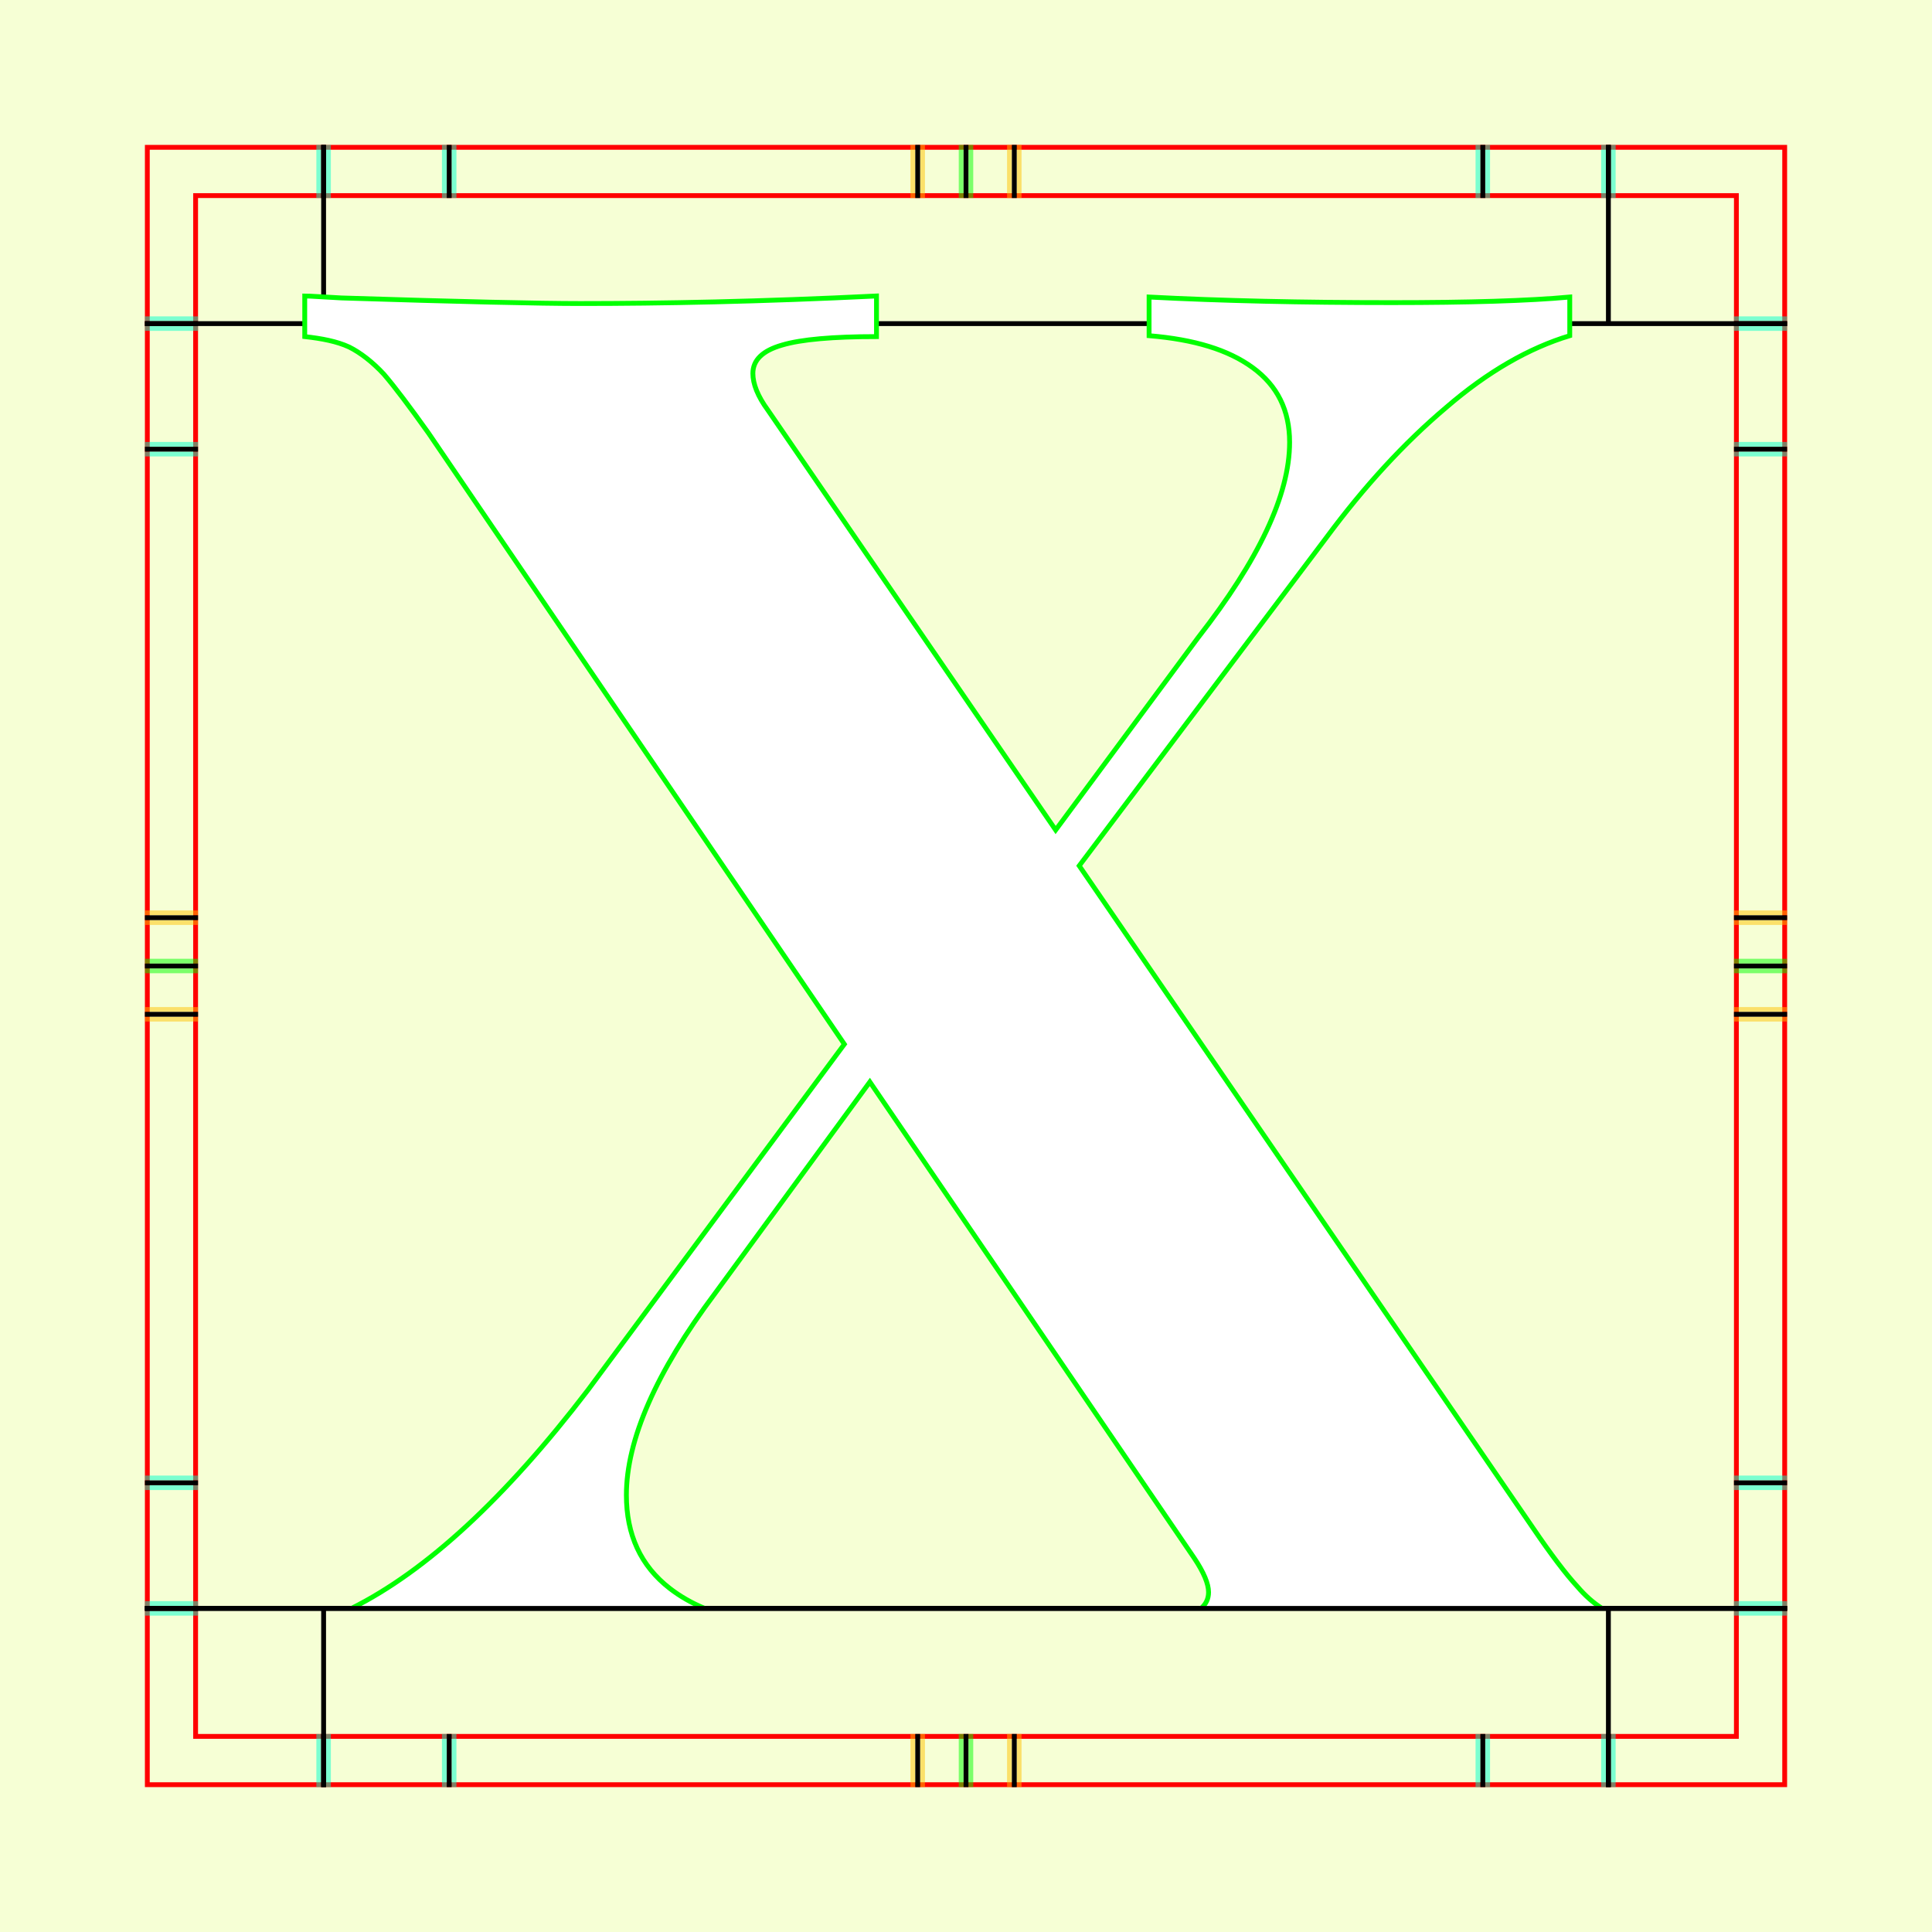 <?xml version="1.0" encoding="UTF-8" standalone="no"?>
<!-- Created with Inkscape (http://www.inkscape.org/) -->

<svg
   xmlns:dc="http://purl.org/dc/elements/1.1/"
   xmlns:cc="http://creativecommons.org/ns#"
   xmlns:rdf="http://www.w3.org/1999/02/22-rdf-syntax-ns#"
   xmlns:svg="http://www.w3.org/2000/svg"
   xmlns="http://www.w3.org/2000/svg"
   xmlns:sodipodi="http://sodipodi.sourceforge.net/DTD/sodipodi-0.dtd"
   xmlns:inkscape="http://www.inkscape.org/namespaces/inkscape"
   style="display:inline"
   sodipodi:docname="161212_XXXX_00_UW_00_UW_.svg"
   inkscape:version="0.48.3.1 r9886"
   version="1.1"
   id="svg2902"
   height="400"
   width="400">
  <rect width="100%" height="100%" fill="#333333" stroke="none"/>
  <sodipodi:namedview
     id="base"
     pagecolor="#f0f0f0"
     bordercolor="#666666"
     borderopacity="1.0"
     inkscape:pageopacity="1"
     inkscape:pageshadow="2"
     inkscape:zoom="0.98239401"
     inkscape:cx="144.37866"
     inkscape:cy="153.85698"
     inkscape:document-units="px"
     inkscape:current-layer="g3207"
     showgrid="false"
     inkscape:window-width="1018"
     inkscape:window-height="709"
     inkscape:window-x="0"
     inkscape:window-y="1"
     inkscape:window-maximized="0"
     showguides="true"
     inkscape:guide-bbox="true"
     inkscape:snap-bbox="true"
     inkscape:snap-global="false" />
  <defs
     id="defs2904">
    <clipPath
       clipPathUnits="userSpaceOnUse"
       id="clipPath5174">
      <path
         id="path5176"
         style="opacity:0.5;fill:#00ff00;stroke:#00ff00;stroke-width:1px;stroke-linecap:square;display:inline"
         d="m 436.27,600.114 -232.095,134 -169.5,-293.583 232.095,-134 z"
         inkscape:connector-curvature="0"
         sodipodi:nodetypes="ccccc" />
    </clipPath>
    <clipPath
       clipPathUnits="userSpaceOnUse"
       id="clipPath5174-5">
      <path
         id="path5176-9"
         style="opacity:0.5;fill:#00ff00;stroke:#00ff00;stroke-width:1px;stroke-linecap:square;display:inline"
         d="m 436.27,600.114 -232.095,134 -169.5,-293.583 232.095,-134 z"
         inkscape:connector-curvature="0"
         sodipodi:nodetypes="ccccc" />
    </clipPath>
    <clipPath
       clipPathUnits="userSpaceOnUse"
       id="clipPath3238">
      <path
         sodipodi:nodetypes="ccccc"
         inkscape:connector-curvature="0"
         d="m 461.27,643.416 -232.095,134 -169.5,-293.583 232.095,-134 z"
         style="opacity:0.5;fill:#00ff00;stroke:#00ff00;stroke-width:1px;stroke-linecap:square;display:inline"
         id="path3240" />
    </clipPath>
  </defs>
  
tmp/TMP.change:
tmp/TMP.change:<g
     inkscape:groupmode="layer"
     id="bg"
     inkscape:label="XX_BG"
     sodipodi:insensitive="true">
    <path
       style="fill:#f6ffd5"
       d="M 400,0 400,400 0,400 0,0 z"
       id="bgrect"
       inkscape:connector-curvature="0" />
  </g>
  
tmp/TMP.change:<g
     inkscape:label="XX_Referenz"
     inkscape:groupmode="layer"
     id="XX_referenz"
     style="display:inline"
     sodipodi:insensitive="true">
    <path
       id="innerframe"
       style="fill:none;stroke:#ff0000;stroke-width:1"
       d="m 40.5,40.5 319,0 0,319 -319,0 0,-319 z"
       inkscape:label="#innerframe"
       sodipodi:insensitive="true"
       inkscape:connector-curvature="0" />
    <path
       id="outerframe"
       style="fill:none;stroke:#ff0000;stroke-width:1"
       d="m 30.5,30.5 339,0 0,339 -339,0 0,-339 z"
       inkscape:label="#outerframe"
       sodipodi:nodetypes="ccccc"
       sodipodi:insensitive="true"
       inkscape:connector-curvature="0" />
    <path
       style="opacity:0.5;fill:none;stroke:#ffc200;stroke-width:1px;stroke-linecap:square"
       d="m 189,30.5 0,10"
       id="ref-S-top-1"
       sodipodi:insensitive="true"
       inkscape:connector-curvature="0" />
    <path
       style="opacity:0.5;fill:none;stroke:#ffc200;stroke-width:1px;stroke-linecap:square"
       d="m 191,30.5 0,10"
       id="ref-S-top-2"
       sodipodi:insensitive="true"
       inkscape:connector-curvature="0" />
    <path
       style="opacity:0.5;fill:none;stroke:#ffc200;stroke-width:1px;stroke-linecap:square"
       d="m 209,30.5 0,10"
       id="ref-S-top-3"
       sodipodi:insensitive="true"
       inkscape:connector-curvature="0" />
    <path
       style="opacity:0.5;fill:none;stroke:#ffc200;stroke-width:1px;stroke-linecap:square"
       d="m 211,30.5 0,10"
       id="ref-S-top-4"
       sodipodi:insensitive="true"
       inkscape:connector-curvature="0" />
    <path
       style="opacity:0.5;fill:none;stroke:#00ff00;stroke-width:1px;stroke-linecap:square"
       d="m 199,30.5 0,10"
       id="ref-I-top-1"
       sodipodi:insensitive="true"
       inkscape:connector-curvature="0" />
    <path
       style="opacity:0.5;fill:none;stroke:#00ff00;stroke-width:1px;stroke-linecap:square"
       d="m 201,30.5 0,10"
       id="ref-I-top-2"
       sodipodi:insensitive="true"
       inkscape:connector-curvature="0" />
    <path
       style="opacity:0.5;fill:none;stroke:#00ffcc;stroke-width:1px;stroke-linecap:square"
       d="m 66,30.5 0,10"
       id="ref-C-top-1"
       sodipodi:insensitive="true"
       inkscape:connector-curvature="0" />
    <path
       style="opacity:0.5;fill:none;stroke:#00ffcc;stroke-width:1px;stroke-linecap:square"
       d="m 68,30.5 0,10"
       id="ref-C-top-2"
       sodipodi:insensitive="true"
       inkscape:connector-curvature="0" />
    <path
       style="opacity:0.5;fill:none;stroke:#00ffcc;stroke-width:1px;stroke-linecap:square"
       d="m 92,30.5 0,10"
       id="ref-C-top-3"
       sodipodi:insensitive="true"
       inkscape:connector-curvature="0" />
    <path
       style="opacity:0.5;fill:none;stroke:#00ffcc;stroke-width:1px;stroke-linecap:square"
       d="m 94,30.5 0,10"
       id="ref-C-top-4"
       sodipodi:insensitive="true"
       inkscape:connector-curvature="0" />
    <path
       style="opacity:0.5;fill:none;stroke:#00ffcc;stroke-width:1px;stroke-linecap:square"
       d="m 306,30.5 0,10"
       id="ref-C-top-5"
       sodipodi:insensitive="true"
       inkscape:connector-curvature="0" />
    <path
       style="opacity:0.5;fill:none;stroke:#00ffcc;stroke-width:1px;stroke-linecap:square"
       d="m 308,30.5 0,10"
       id="ref-C-top-6"
       sodipodi:insensitive="true"
       inkscape:connector-curvature="0" />
    <path
       style="opacity:0.5;fill:none;stroke:#00ffcc;stroke-width:1px;stroke-linecap:square"
       d="m 332,30.5 0,10"
       id="ref-C-top-7"
       sodipodi:insensitive="true"
       inkscape:connector-curvature="0" />
    <path
       style="opacity:0.5;fill:none;stroke:#00ffcc;stroke-width:1px;stroke-linecap:square"
       d="m 334,30.5 0,10"
       id="ref-C-top-8"
       sodipodi:insensitive="true"
       inkscape:connector-curvature="0" />
    <path
       style="opacity:0.5;fill:none;stroke:#ffc200;stroke-width:1px;stroke-linecap:square"
       d="m 369.5,189 -10,0"
       id="ref-S-right-1"
       sodipodi:insensitive="true"
       inkscape:connector-curvature="0" />
    <path
       style="opacity:0.5;fill:none;stroke:#ffc200;stroke-width:1px;stroke-linecap:square"
       d="m 369.5,191 -10,0"
       id="ref-S-right-2"
       sodipodi:insensitive="true"
       inkscape:connector-curvature="0" />
    <path
       style="opacity:0.5;fill:none;stroke:#ffc200;stroke-width:1px;stroke-linecap:square"
       d="m 369.5,209 -10,0"
       id="ref-S-right-3"
       sodipodi:insensitive="true"
       inkscape:connector-curvature="0" />
    <path
       style="opacity:0.5;fill:none;stroke:#ffc200;stroke-width:1px;stroke-linecap:square"
       d="m 369.5,211 -10,0"
       id="ref-S-right-4"
       sodipodi:insensitive="true"
       inkscape:connector-curvature="0" />
    <path
       style="opacity:0.5;fill:none;stroke:#00ff00;stroke-width:1px;stroke-linecap:square"
       d="m 369.5,199 -10,0"
       id="ref-I-right-1"
       sodipodi:insensitive="true"
       inkscape:connector-curvature="0" />
    <path
       style="opacity:0.5;fill:none;stroke:#00ff00;stroke-width:1px;stroke-linecap:square"
       d="m 369.5,201 -10,0"
       id="ref-I-right-2"
       sodipodi:insensitive="true"
       inkscape:connector-curvature="0" />
    <path
       style="opacity:0.5;fill:none;stroke:#00ffcc;stroke-width:1px;stroke-linecap:square"
       d="m 369.5,66 -10,0"
       id="ref-C-right-1"
       sodipodi:insensitive="true"
       inkscape:connector-curvature="0" />
    <path
       style="opacity:0.5;fill:none;stroke:#00ffcc;stroke-width:1px;stroke-linecap:square"
       d="m 369.5,68 -10,0"
       id="ref-C-right-2"
       sodipodi:insensitive="true"
       inkscape:connector-curvature="0" />
    <path
       style="opacity:0.5;fill:none;stroke:#00ffcc;stroke-width:1px;stroke-linecap:square"
       d="m 369.5,92 -10,0"
       id="ref-C-right-3"
       sodipodi:insensitive="true"
       inkscape:connector-curvature="0" />
    <path
       style="opacity:0.5;fill:none;stroke:#00ffcc;stroke-width:1px;stroke-linecap:square"
       d="m 369.5,94 -10,0"
       id="ref-C-right-4"
       sodipodi:insensitive="true"
       inkscape:connector-curvature="0" />
    <path
       style="opacity:0.5;fill:none;stroke:#00ffcc;stroke-width:1px;stroke-linecap:square"
       d="m 369.5,306 -10,0"
       id="ref-C-right-5"
       sodipodi:insensitive="true"
       inkscape:connector-curvature="0" />
    <path
       style="opacity:0.5;fill:none;stroke:#00ffcc;stroke-width:1px;stroke-linecap:square"
       d="m 369.5,308 -10,0"
       id="ref-C-right-6"
       sodipodi:insensitive="true"
       inkscape:connector-curvature="0" />
    <path
       style="opacity:0.5;fill:none;stroke:#00ffcc;stroke-width:1px;stroke-linecap:square"
       d="m 369.5,332 -10,0"
       id="ref-C-right-7"
       sodipodi:insensitive="true"
       inkscape:connector-curvature="0" />
    <path
       style="opacity:0.5;fill:none;stroke:#00ffcc;stroke-width:1px;stroke-linecap:square"
       d="m 369.5,334 -10,0"
       id="ref-C-right-8"
       sodipodi:insensitive="true"
       inkscape:connector-curvature="0" />
    <path
       style="opacity:0.5;fill:none;stroke:#ffc200;stroke-width:1px;stroke-linecap:square"
       d="m 189,369.5 0,-10"
       id="ref-S-bottom-1"
       sodipodi:insensitive="true"
       inkscape:connector-curvature="0" />
    <path
       style="opacity:0.5;fill:none;stroke:#ffc200;stroke-width:1px;stroke-linecap:square"
       d="m 191,369.5 0,-10"
       id="ref-S-bottom-2"
       sodipodi:insensitive="true"
       inkscape:connector-curvature="0" />
    <path
       style="opacity:0.5;fill:none;stroke:#ffc200;stroke-width:1px;stroke-linecap:square"
       d="m 209,369.5 0,-10"
       id="ref-S-bottom-3"
       sodipodi:insensitive="true"
       inkscape:connector-curvature="0" />
    <path
       style="opacity:0.5;fill:none;stroke:#ffc200;stroke-width:1px;stroke-linecap:square"
       d="m 211,369.5 0,-10"
       id="ref-S-bottom-4"
       sodipodi:insensitive="true"
       inkscape:connector-curvature="0" />
    <path
       style="opacity:0.5;fill:none;stroke:#00ff00;stroke-width:1px;stroke-linecap:square"
       d="m 199,369.5 0,-10"
       id="ref-I-bottom-1"
       sodipodi:insensitive="true"
       inkscape:connector-curvature="0" />
    <path
       style="opacity:0.5;fill:none;stroke:#00ff00;stroke-width:1px;stroke-linecap:square"
       d="m 201,369.5 0,-10"
       id="ref-I-bottom-2"
       sodipodi:insensitive="true"
       inkscape:connector-curvature="0" />
    <path
       style="opacity:0.5;fill:none;stroke:#00ffcc;stroke-width:1px;stroke-linecap:square"
       d="m 66,369.5 0,-10"
       id="ref-C-bottom-1"
       sodipodi:insensitive="true"
       inkscape:connector-curvature="0" />
    <path
       style="opacity:0.5;fill:none;stroke:#00ffcc;stroke-width:1px;stroke-linecap:square"
       d="m 68,369.5 0,-10"
       id="ref-C-bottom-2"
       sodipodi:insensitive="true"
       inkscape:connector-curvature="0" />
    <path
       style="opacity:0.5;fill:none;stroke:#00ffcc;stroke-width:1px;stroke-linecap:square"
       d="m 92,369.5 0,-10"
       id="ref-C-bottom-3"
       sodipodi:insensitive="true"
       inkscape:connector-curvature="0" />
    <path
       style="opacity:0.5;fill:none;stroke:#00ffcc;stroke-width:1px;stroke-linecap:square"
       d="m 94,369.5 0,-10"
       id="ref-C-bottom-4"
       sodipodi:insensitive="true"
       inkscape:connector-curvature="0" />
    <path
       style="opacity:0.5;fill:none;stroke:#00ffcc;stroke-width:1px;stroke-linecap:square"
       d="m 306,369.5 0,-10"
       id="ref-C-bottom-5"
       sodipodi:insensitive="true"
       inkscape:connector-curvature="0" />
    <path
       style="opacity:0.5;fill:none;stroke:#00ffcc;stroke-width:1px;stroke-linecap:square"
       d="m 308,369.5 0,-10"
       id="ref-C-bottom-6"
       sodipodi:insensitive="true"
       inkscape:connector-curvature="0" />
    <path
       style="opacity:0.5;fill:none;stroke:#00ffcc;stroke-width:1px;stroke-linecap:square"
       d="m 332,369.5 0,-10"
       id="ref-C-bottom-7"
       sodipodi:insensitive="true"
       inkscape:connector-curvature="0" />
    <path
       style="opacity:0.5;fill:none;stroke:#00ffcc;stroke-width:1px;stroke-linecap:square"
       d="m 334,369.5 0,-10"
       id="ref-C-bottom-8"
       sodipodi:insensitive="true"
       inkscape:connector-curvature="0" />
    <path
       style="opacity:0.5;fill:none;stroke:#ffc200;stroke-width:1px;stroke-linecap:square"
       d="m 30.5,189 10,0"
       id="ref-S-left-1"
       sodipodi:insensitive="true"
       inkscape:connector-curvature="0" />
    <path
       style="opacity:0.5;fill:none;stroke:#ffc200;stroke-width:1px;stroke-linecap:square"
       d="m 30.5,191 10,0"
       id="ref-S-left-2"
       sodipodi:insensitive="true"
       inkscape:connector-curvature="0" />
    <path
       style="opacity:0.5;fill:none;stroke:#ffc200;stroke-width:1px;stroke-linecap:square"
       d="m 30.5,209 10,0"
       id="ref-S-left-3"
       sodipodi:insensitive="true"
       inkscape:connector-curvature="0" />
    <path
       style="opacity:0.5;fill:none;stroke:#ffc200;stroke-width:1px;stroke-linecap:square"
       d="m 30.5,211 10,0"
       id="ref-S-left-4"
       sodipodi:insensitive="true"
       inkscape:connector-curvature="0" />
    <path
       style="opacity:0.5;fill:none;stroke:#00ff00;stroke-width:1px;stroke-linecap:square"
       d="m 40.5,199 -10,0"
       id="ref-I-left-1"
       sodipodi:insensitive="true"
       inkscape:connector-curvature="0" />
    <path
       style="opacity:0.5;fill:none;stroke:#00ff00;stroke-width:1px;stroke-linecap:square"
       d="m 40.5,201 -10,0"
       id="ref-I-left-2"
       sodipodi:insensitive="true"
       inkscape:connector-curvature="0" />
    <path
       style="opacity:0.5;fill:none;stroke:#00ffcc;stroke-width:1px;stroke-linecap:square"
       d="m 30.5,66 10,0"
       id="ref-C-left-1"
       sodipodi:insensitive="true"
       inkscape:connector-curvature="0" />
    <path
       style="opacity:0.5;fill:none;stroke:#00ffcc;stroke-width:1px;stroke-linecap:square"
       d="m 30.5,68 10,0"
       id="ref-C-left-2"
       sodipodi:insensitive="true"
       inkscape:connector-curvature="0" />
    <path
       style="opacity:0.5;fill:none;stroke:#00ffcc;stroke-width:1px;stroke-linecap:square"
       d="m 30.5,92 10,0"
       id="ref-C-left-3"
       sodipodi:insensitive="true"
       inkscape:connector-curvature="0" />
    <path
       style="opacity:0.5;fill:none;stroke:#00ffcc;stroke-width:1px;stroke-linecap:square"
       d="m 30.5,94 10,0"
       id="ref-C-left-4"
       sodipodi:insensitive="true"
       inkscape:connector-curvature="0" />
    <path
       style="opacity:0.5;fill:none;stroke:#00ffcc;stroke-width:1px;stroke-linecap:square"
       d="m 30.5,306 10,0"
       id="ref-C-left-5"
       sodipodi:insensitive="true"
       inkscape:connector-curvature="0" />
    <path
       style="opacity:0.5;fill:none;stroke:#00ffcc;stroke-width:1px;stroke-linecap:square"
       d="m 30.5,308 10,0"
       id="ref-C-left-6"
       sodipodi:insensitive="true"
       inkscape:connector-curvature="0" />
    <path
       style="opacity:0.5;fill:none;stroke:#00ffcc;stroke-width:1px;stroke-linecap:square"
       d="m 30.5,332 10,0"
       id="ref-C-left-7"
       sodipodi:insensitive="true"
       inkscape:connector-curvature="0" />
    <path
       style="opacity:0.5;fill:none;stroke:#00ffcc;stroke-width:1px;stroke-linecap:square"
       d="m 30.5,334 10,0"
       id="ref-C-left-8"
       sodipodi:insensitive="true"
       inkscape:connector-curvature="0" />
    <path
       style="fill:none;stroke:#000000;stroke-width:1px;stroke-linecap:square"
       d="m 190,30.5 0,10"
       id="S-top-1"
       inkscape:connector-curvature="0" />
    <path
       style="fill:none;stroke:#000000;stroke-width:1px;stroke-linecap:square"
       d="m 210,30.5 0,10"
       id="S-top-2"
       inkscape:connector-curvature="0" />
    <path
       style="fill:none;stroke:#000000;stroke-width:1px;stroke-linecap:square"
       d="m 369.5,190 -10,0"
       id="S-right-1"
       inkscape:connector-curvature="0" />
    <path
       style="fill:none;stroke:#000000;stroke-width:1px;stroke-linecap:square"
       d="m 369.5,210 -10,0"
       id="S-right-2"
       inkscape:connector-curvature="0" />
    <path
       style="fill:none;stroke:#000000;stroke-width:1px;stroke-linecap:square"
       d="m 190,369.5 0,-10"
       id="S-bottom-1"
       inkscape:connector-curvature="0" />
    <path
       style="fill:none;stroke:#000000;stroke-width:1px;stroke-linecap:square"
       d="m 210,369.5 0,-10"
       id="S-bottom-2"
       inkscape:connector-curvature="0" />
    <path
       style="fill:none;stroke:#000000;stroke-width:1px;stroke-linecap:square"
       d="m 30.5,190 10,0"
       id="S-left-1"
       inkscape:connector-curvature="0" />
    <path
       style="fill:none;stroke:#000000;stroke-width:1px;stroke-linecap:square"
       d="m 30.5,210 10,0"
       id="S-left-2"
       inkscape:connector-curvature="0" />
    <path
       style="fill:none;stroke:#000000;stroke-width:1px;stroke-linecap:square"
       d="m 200,30.5 0,10"
       id="I-top-1"
       inkscape:connector-curvature="0" />
    <path
       style="fill:none;stroke:#000000;stroke-width:1px;stroke-linecap:square"
       d="m 369.5,200 -10,0"
       id="I-right-1"
       inkscape:connector-curvature="0" />
    <path
       style="fill:none;stroke:#000000;stroke-width:1px;stroke-linecap:square"
       d="m 200,369.5 0,-10"
       id="I-bottom-1"
       inkscape:connector-curvature="0" />
    <path
       style="fill:none;stroke:#000000;stroke-width:1px;stroke-linecap:square"
       d="m 40.5,200 -10,0"
       id="I-left-1"
       inkscape:connector-curvature="0" />
    <path
       style="fill:none;stroke:#000000;stroke-width:1px;stroke-linecap:square"
       d="m 67,30.5 0,10"
       id="C-top-1"
       inkscape:connector-curvature="0" />
    <path
       style="fill:none;stroke:#000000;stroke-width:1px;stroke-linecap:square"
       d="m 93,30.5 0,10"
       id="C-top-2"
       inkscape:connector-curvature="0" />
    <path
       style="fill:none;stroke:#000000;stroke-width:1px;stroke-linecap:square"
       d="m 307,30.5 0,10"
       id="C-top-3"
       inkscape:connector-curvature="0" />
    <path
       style="fill:none;stroke:#000000;stroke-width:1px;stroke-linecap:square"
       d="m 333,30.5 0,10"
       id="C-top-4"
       inkscape:connector-curvature="0" />
    <path
       style="fill:none;stroke:#000000;stroke-width:1px;stroke-linecap:square"
       d="m 369.5,67 -10,0"
       id="C-right-1"
       inkscape:connector-curvature="0" />
    <path
       style="fill:none;stroke:#000000;stroke-width:1px;stroke-linecap:square"
       d="m 369.5,93 -10,0"
       id="C-right-2"
       inkscape:connector-curvature="0" />
    <path
       style="fill:none;stroke:#000000;stroke-width:1px;stroke-linecap:square"
       d="m 369.5,307 -10,0"
       id="C-right-3"
       inkscape:connector-curvature="0" />
    <path
       style="fill:none;stroke:#000000;stroke-width:1px;stroke-linecap:square"
       d="m 369.5,333 -10,0"
       id="C-right-4"
       inkscape:connector-curvature="0" />
    <path
       style="fill:none;stroke:#000000;stroke-width:1px;stroke-linecap:square"
       d="m 67,369.5 0,-10"
       id="C-bottom-1"
       inkscape:connector-curvature="0" />
    <path
       style="fill:none;stroke:#000000;stroke-width:1px;stroke-linecap:square"
       d="m 93,369.5 0,-10"
       id="C-bottom-2"
       inkscape:connector-curvature="0" />
    <path
       style="fill:none;stroke:#000000;stroke-width:1px;stroke-linecap:square"
       d="m 307,369.5 0,-10"
       id="C-bottom-3"
       inkscape:connector-curvature="0" />
    <path
       style="fill:none;stroke:#000000;stroke-width:1px;stroke-linecap:square"
       d="m 333,369.5 0,-10"
       id="C-bottom-4"
       inkscape:connector-curvature="0" />
    <path
       style="fill:none;stroke:#000000;stroke-width:1px;stroke-linecap:square"
       d="m 30.5,67 10,0"
       id="C-left-1"
       inkscape:connector-curvature="0" />
    <path
       style="fill:none;stroke:#000000;stroke-width:1px;stroke-linecap:square"
       d="m 30.5,93 10,0"
       id="C-left-2"
       inkscape:connector-curvature="0" />
    <path
       style="fill:none;stroke:#000000;stroke-width:1px;stroke-linecap:square"
       d="m 30.5,307 10,0"
       id="C-left-3"
       inkscape:connector-curvature="0" />
    <path
       style="fill:none;stroke:#000000;stroke-width:1px;stroke-linecap:square"
       d="m 30.5,333 10,0"
       id="C-left-4"
       inkscape:connector-curvature="0" />
  </g>
  
tmp/TMP.change:<g
     inkscape:groupmode="layer"
     id="g3149"
     inkscape:label="OKON-001"
     zpos="-300"
     style="display:inline"
     sodipodi:insensitive="true">
    <path
       style="fill:none;stroke:#000000;stroke-width:1px;stroke-linecap:square;display:inline"
       d="m 67,30.5 0,36"
       id="C-top-1-3"
       inkscape:connector-curvature="0"
       sodipodi:nodetypes="cc" />
    <path
       style="fill:none;stroke:#000000;stroke-width:1px;stroke-linecap:square;display:inline"
       d="m 333,30.5 0,36"
       id="C-top-4-6"
       inkscape:connector-curvature="0"
       sodipodi:nodetypes="cc" />
  </g>
  
tmp/TMP.master:<g
     zpos="-200"
     style="display:none"
     inkscape:label="XXXX-001"
     id="g3125"
     inkscape:groupmode="layer"
     sodipodi:insensitive="true">
    <path
       style="fill:#ffffff;stroke:none"
       d="m 93.656,67 c 0.404,2.348 1.331,4.74 2.906,7.031 L 180.625,200 97.156,324.188 C 94.959,327.557 93.666,330.499 93.125,333 l 33.406,0 71.281,-107.281 71,107.281 33.25,0 c -0.403,-1.915 -1.475,-3.998 -3,-6.438 L 215.219,200 297.688,77 c 2.453,-3.752 4.054,-7.088 4.75,-10 L 269.469,67 197.812,173.5 126,67 93.656,67 z"
       id="path3136"
       inkscape:connector-curvature="0" />
    <path
       style="fill:none;stroke:#00ff00;stroke-width:1px;display:inline"
       d="m 93.656,67 c 0.404,2.348 1.331,4.74 2.906,7.031 L 180.625,200 97.156,324.188 C 94.959,327.557 93.666,330.499 93.125,333 m 33.406,0 71.281,-107.281 71,107.281 m 33.25,0 c -0.403,-1.915 -1.475,-3.998 -3,-6.438 L 215.219,200 297.688,77 c 2.453,-3.752 4.054,-7.088 4.75,-10 M 269.469,67 197.812,173.5 126,67"
       id="path3136-6"
       inkscape:connector-curvature="0"
       sodipodi:nodetypes="cccccccccccccccc" />
  </g>
  
tmp/TMP.master:
tmp/TMP.master:<g
     zpos="-200"
     style="display:none"
     inkscape:label="XXXX-002"
     id="g3141"
     inkscape:groupmode="layer"
     sodipodi:insensitive="true">
    <path
       style="fill:#ffffff;stroke:none"
       d="m 104.656,67 c -0.384,3.497 0.066,7.139 1.375,10.281 0.405,0.405 16.623,28.353 36.062,61.562 19.44,33.615 35.219,60.751 35.219,61.156 0,0 -15.779,27.135 -35.219,60.75 -19.44,33.21 -35.657,61.159 -36.062,61.969 -1.361,2.722 -1.823,6.862 -1.469,10.281 l 39.969,0 c 5.478,-9.191 14.957,-25.426 25.906,-44.312 L 200,238.062 l 0.406,1.219 c 0.405,0.405 13.361,22.678 29.156,49.812 10.969,18.844 20.657,35.056 25.875,43.906 l 40,0 c 0.354,-3.428 -0.108,-7.625 -1.469,-10.688 -0.405,-0.405 -16.623,-28.353 -36.062,-61.562 C 238.466,227.135 222.688,200 222.688,200 c 0,-0.405 15.779,-27.541 35.219,-61.156 19.44,-33.21 35.657,-60.752 36.062,-61.562 C 295.295,74.297 295.801,70.503 295.5,67 l -40.312,0 c -5.273,8.937 -14.802,24.906 -25.625,43.5 -15.795,27.135 -28.751,49.409 -29.156,50.219 L 200,161.531 170.438,110.906 C 159.601,92.483 150.229,76.343 144.719,67 l -40.062,0 z"
       id="path3152"
       inkscape:connector-curvature="0" />
    <path
       style="fill:none;stroke:#00ff00;stroke-width:1px;display:inline"
       d="m 104.656,67 c -0.384,3.497 0.066,7.139 1.375,10.281 0.405,0.405 16.623,28.353 36.062,61.562 19.44,33.615 35.219,60.751 35.219,61.156 0,0 -15.779,27.135 -35.219,60.75 -19.44,33.21 -35.657,61.159 -36.062,61.969 -1.361,2.722 -1.823,6.862 -1.469,10.281 m 39.969,0 c 5.478,-9.191 14.957,-25.426 25.906,-44.312 L 200,238.062 l 0.406,1.219 c 0.405,0.405 13.361,22.678 29.156,49.812 10.969,18.844 20.657,35.056 25.875,43.906 m 40,0 c 0.354,-3.428 -0.108,-7.625 -1.469,-10.688 -0.405,-0.405 -16.623,-28.353 -36.062,-61.562 C 238.466,227.135 222.688,200 222.688,200 c 0,-0.405 15.779,-27.541 35.219,-61.156 19.44,-33.21 35.657,-60.752 36.062,-61.562 C 295.295,74.297 295.801,70.503 295.5,67 m -40.312,0 c -5.273,8.937 -14.802,24.906 -25.625,43.5 -15.795,27.135 -28.751,49.409 -29.156,50.219 L 200,161.531 170.438,110.906 C 159.601,92.483 150.229,76.343 144.719,67"
       id="path3152-5"
       inkscape:connector-curvature="0"
       sodipodi:nodetypes="cccccscccccscccccccccssccc" />
  </g>
  
tmp/TMP.master:
tmp/TMP.master:<g
     zpos="-200"
     style="display:none"
     inkscape:label="XXXX-003"
     id="g3159"
     inkscape:groupmode="layer"
     sodipodi:insensitive="true">
    <path
       style="fill:#ffffff;stroke:none"
       d="m 97.75,67 c -0.185,0.158 -0.379,0.307 -0.562,0.469 -7.02,5.94 -10.531,13.644 -10.531,23.094 -2e-5,9.45 3.92,19.439 11.75,29.969 l 55.469,73.688 -71.281,97.219 c -9.45,12.69 -14.156,24.828 -14.156,36.438 0,1.767 0.102,3.478 0.312,5.125 l 68.594,0 L 199.25,252.562 260.125,333 l 70.344,0 c 0.794,-2.689 1.219,-5.488 1.219,-8.375 -2.6e-4,-6.48 -2.18,-12.549 -6.5,-18.219 l -84.219,-110.562 58.312,-78.969 c 6.48,-8.91 9.719,-17.536 9.719,-25.906 -2.4e-4,-9.45 -3.648,-17.29 -10.938,-23.5 C 297.885,67.311 297.71,67.154 297.531,67 l -47.688,0 c -1.277,1.254 -2.481,2.615 -3.625,4.125 l -49.406,65.188 -49,-65.188 C 146.633,69.616 145.396,68.246 144.094,67 L 97.75,67 z"
       id="path3170"
       inkscape:connector-curvature="0" />
    <path
       style="fill:none;stroke:#00ff00;stroke-width:1px;display:inline"
       d="m 97.75,67 c -0.185,0.158 -0.379,0.307 -0.562,0.469 -7.02,5.94 -10.531,13.644 -10.531,23.094 -2e-5,9.45 3.92,19.439 11.75,29.969 l 55.469,73.688 -71.281,97.219 c -9.45,12.69 -14.156,24.828 -14.156,36.438 0,1.767 0.102,3.478 0.312,5.125 m 68.594,0 L 199.25,252.562 260.125,333 m 70.344,0 c 0.794,-2.689 1.219,-5.488 1.219,-8.375 -2.6e-4,-6.48 -2.18,-12.549 -6.5,-18.219 l -84.219,-110.562 58.312,-78.969 c 6.48,-8.91 9.719,-17.536 9.719,-25.906 -2.4e-4,-9.45 -3.648,-17.29 -10.938,-23.5 C 297.885,67.311 297.71,67.154 297.531,67 m -47.688,0 c -1.277,1.254 -2.481,2.615 -3.625,4.125 l -49.406,65.188 -49,-65.188 C 146.633,69.616 145.396,68.246 144.094,67"
       id="path3170-5"
       inkscape:connector-curvature="0"
       sodipodi:nodetypes="ccscccsccccccccccccccccc" />
  </g>
  
tmp/TMP.master:
tmp/TMP.master:<g
     zpos="-200"
     style="display:none"
     inkscape:label="XXXX-004"
     id="g3175"
     inkscape:groupmode="layer"
     sodipodi:insensitive="true">
    <path
       style="fill:#ffffff;stroke:none"
       d="M 82.531,67 164.312,198.812 80.562,333 l 56.469,0 56.156,-97.219 56.125,97.219 57.156,0 -85,-134.188 L 303.25,67 246.844,67 192.375,162.438 138.469,67 82.531,67 z"
       id="path3186"
       inkscape:connector-curvature="0" />
    <path
       style="fill:none;stroke:#00ff00;stroke-width:1px;display:inline"
       d="M 82.531,67 164.312,198.812 80.562,333 m 56.469,0 L 193.188,235.781 249.312,333 m 57.156,0 -85,-134.188 L 303.25,67 M 246.844,67 192.375,162.438 138.469,67"
       id="path3186-2"
       inkscape:connector-curvature="0"
       sodipodi:nodetypes="cccccccccccc" />
  </g>
  
tmp/TMP.master:
tmp/TMP.master:<g
     zpos="-200"
     style="display:none"
     inkscape:label="XXXX-006"
     id="g3191"
     inkscape:groupmode="layer"
     sodipodi:insensitive="true">
    <path
       style="fill:#ffffff;stroke:none"
       d="m 130.906,67 c -3.241,2.297 -6.392,4.889 -9.469,7.812 -14.4,13.68 -21.594,28.458 -21.594,43.938 0,18.36 10.431,27.344 32.031,27.344 -3.24,-6.84 -4.688,-14.391 -4.688,-23.031 -0.36,-12.96 2.895,-25.543 9.375,-37.062 6.12,-11.52 14.763,-17.296 25.562,-17.656 5.4,0 9.339,1.791 12.219,5.031 2.88,3.6 4.701,9.735 5.781,18.375 1.08,9 1.796,18.701 2.156,28.781 0.36,10.08 1.076,24.841 2.156,44.281 1.08,19.44 2.871,38.53 5.031,57.25 -27.72,33.84 -55.421,64.794 -82.781,93.594 -6.48,6.48 -11.168,12.258 -13.688,16.938 -0.065,0.13 -0.123,0.273 -0.188,0.406 l 19.062,0 c 5.835,-5.825 12.35,-12.547 19.625,-20.219 19.44,-20.52 39.605,-42.849 60.125,-66.969 1.08,12.96 2.527,24.499 4.688,34.219 2.16,9.72 5.04,19.779 9,30.219 3.579,9.762 8.333,17.162 14.531,22.75 l 56.5,0 c 3.436,-2.711 6.756,-5.966 9.969,-9.781 11.52,-13.32 25.206,-36.008 41.406,-67.688 l -7.938,-6.469 C 304.301,274.982 291.72,294.416 282,306.656 c -10.08,12.24 -18.363,18.375 -25.562,18.375 -19.08,0 -30.603,-38.521 -34.562,-116.281 25.92,-31.68 47.534,-60.113 64.094,-85.312 16.56,-25.2 25.188,-42.484 25.188,-51.844 0,-1.455 -0.298,-2.991 -0.812,-4.594 l -16.625,0 c -19.664,37.726 -43.847,75.768 -72.562,114.375 -0.36,-4.32 -0.719,-10.796 -0.719,-20.156 0,-9 -0.375,-16.91 -0.375,-23.75 -0.36,-6.48 -1.061,-14.406 -1.781,-23.406 -1.08,-9 -2.527,-16.551 -4.688,-23.031 -2.16,-6.48 -5.025,-12.615 -8.625,-18.375 C 203.699,70.625 202.292,68.743 200.75,67 l -69.844,0 z"
       id="path3202"
       inkscape:connector-curvature="0" />
    <path
       style="fill:none;stroke:#00ff00;stroke-width:1px;display:inline"
       d="m 130.906,67 c -3.241,2.297 -6.392,4.889 -9.469,7.812 -14.4,13.68 -21.594,28.458 -21.594,43.938 0,18.36 10.431,27.344 32.031,27.344 -3.24,-6.84 -4.688,-14.391 -4.688,-23.031 -0.36,-12.96 2.895,-25.543 9.375,-37.062 6.12,-11.52 14.763,-17.296 25.562,-17.656 5.4,0 9.339,1.791 12.219,5.031 2.88,3.6 4.701,9.735 5.781,18.375 1.08,9 1.796,18.701 2.156,28.781 0.36,10.08 1.076,24.841 2.156,44.281 1.08,19.44 2.871,38.53 5.031,57.25 -27.72,33.84 -55.421,64.794 -82.781,93.594 -6.48,6.48 -11.168,12.258 -13.688,16.938 m 19.25,0.031 c 5.741,-5.741 12.126,-12.331 19.25,-19.844 19.44,-20.52 39.605,-42.849 60.125,-66.969 1.08,12.96 2.527,24.499 4.688,34.219 2.16,9.72 5.04,19.779 9,30.219 3.554,9.693 8.272,17.051 14.406,22.625 m 56.625,0.125 c 3.436,-2.711 6.756,-5.966 9.969,-9.781 11.52,-13.32 25.206,-36.008 41.406,-67.688 l -7.938,-6.469 c -15.48,25.92 -28.061,45.354 -37.781,57.594 -10.08,12.24 -18.363,18.375 -25.562,18.375 -19.08,0 -30.603,-38.521 -34.562,-116.281 25.92,-31.68 47.534,-60.113 64.094,-85.312 16.56,-25.2 25.188,-42.484 25.188,-51.844 0,-1.455 -0.298,-2.991 -0.812,-4.594 m -16.625,0 c -19.664,37.726 -43.847,75.768 -72.562,114.375 -0.36,-4.32 -0.719,-10.796 -0.719,-20.156 0,-9 -0.375,-16.91 -0.375,-23.75 -0.36,-6.48 -1.061,-14.406 -1.781,-23.406 -1.08,-9 -2.527,-16.551 -4.688,-23.031 -2.16,-6.48 -5.025,-12.615 -8.625,-18.375 C 203.699,70.625 202.292,68.743 200.75,67 m -88.5,265.625 c -0.122,0.122 -0.254,0.254 -0.375,0.375 m 107.969,0 c -0.044,-0.039 -0.082,-0.086 -0.125,-0.125"
       id="path3202-1"
       inkscape:connector-curvature="0"
       sodipodi:nodetypes="cssccccccssccccccscccccccscsscccsccssccccc" />
  </g>
  
tmp/TMP.change:
tmp/TMP.change:<g
     style="display:inline"
     zpos="-180"
     inkscape:label="UKON-001"
     id="g3155"
     inkscape:groupmode="layer"
     sodipodi:insensitive="true">
    <path
       style="fill:none;stroke:#000000;stroke-width:1px;stroke-linecap:square;display:inline"
       d="m 67,369.5 0,-36"
       id="C-bottom-1-7"
       inkscape:connector-curvature="0"
       sodipodi:nodetypes="cc" />
    <path
       style="fill:none;stroke:#000000;stroke-width:1px;stroke-linecap:square;display:inline"
       d="m 333,369.5 0,-36"
       id="C-bottom-4-5"
       inkscape:connector-curvature="0"
       sodipodi:nodetypes="cc" />
    <path
       style="fill:none;stroke:#000000;stroke-width:1px;stroke-linecap:square;display:inline"
       d="m 369.5,333 -10,0 -319,0 -10,0"
       id="path3159"
       inkscape:connector-curvature="0"
       sodipodi:nodetypes="cccc" />
    <path
       sodipodi:nodetypes="cccc"
       inkscape:connector-curvature="0"
       id="path3153"
       d="m 30.5,67 10,0 319,0 10,0"
       style="fill:none;stroke:#000000;stroke-width:1px;stroke-linecap:square;display:inline" />
  </g>

tmp/TMP.master:<g
     zpos="-200"
     style="display:inline"
     inkscape:label="XXXX-008"
     id="g3207"
     inkscape:groupmode="layer"
     sodipodi:insensitive="true">
    <path
       style="fill:#ffffff;stroke:none"
       d="m 63.094,61.281 0,8.406 c 3.516,0.391 6.648,0.984 9.188,2.156 2.344,1.172 4.875,3.117 7.219,5.656 2.344,2.734 5.281,6.656 9.188,12.125 l 86.125,126.562 -53.125,71.656 C 104.662,310.108 88.319,325.236 72.781,333 l 73.094,0 c -2.685,-1.121 -5.074,-2.489 -7.188,-4.125 -6.055,-4.688 -9,-11.141 -9,-19.344 0,-11.328 6.07,-25.375 18.375,-41.781 l 32.031,-43.75 67.188,98.625 c 1.953,2.93 2.938,5.273 2.938,7.031 0,1.352 -0.535,2.469 -1.562,3.344 l 83.031,0 c -1.75,-1.1 -3.447,-2.573 -5.125,-4.531 -2.344,-2.539 -5.445,-6.625 -9.156,-12.094 L 223.438,179.25 274.625,111.281 c 7.812,-10.547 16.023,-19.516 24.812,-26.938 C 308.031,76.922 316.602,72.039 325,69.5 l 0,-8 c -8.594,0.781 -20.891,1.156 -36.906,1.156 -18.359,0 -35.148,-0.375 -50.188,-1.156 l 0,8 c 9.375,0.781 16.391,2.914 21.469,6.625 5.078,3.711 7.625,8.797 7.625,15.438 0,10.937 -6.438,24.422 -18.938,40.438 l -29.5,39.844 L 159,84.938 c -2.148,-2.93 -3.125,-5.477 -3.125,-7.625 0,-2.734 1.961,-4.703 6.062,-5.875 3.906,-1.172 10.547,-1.75 19.531,-1.75 l 0,-8.406 c -24.023,1.172 -44.547,1.562 -61.344,1.562 -8.398,0 -24.797,-0.375 -49.406,-1.156 -3.906,-0.195 -6.453,-0.406 -7.625,-0.406 z"
       id="path3218"
       inkscape:connector-curvature="0" />
    <path
       inkscape:connector-curvature="0"
       style="fill:none;stroke:#00ff00;stroke-width:1px;display:inline"
       d="m 145.875,333 c -2.685,-1.121 -5.074,-2.489 -7.188,-4.125 -6.055,-4.688 -9,-11.141 -9,-19.344 0,-11.328 6.07,-25.375 18.375,-41.781 l 32.031,-43.75 67.188,98.625 c 1.953,2.93 2.938,5.273 2.938,7.031 0,1.352 -0.535,2.469 -1.562,3.344 m 83.031,0 c -1.75,-1.1 -3.447,-2.573 -5.125,-4.531 -2.344,-2.539 -5.445,-6.625 -9.156,-12.094 L 223.438,179.25 274.625,111.281 c 7.812,-10.547 16.023,-19.516 24.812,-26.938 C 308.031,76.922 316.602,72.039 325,69.5 l 0,-8 c -8.594,0.781 -20.891,1.156 -36.906,1.156 -18.359,0 -35.148,-0.375 -50.188,-1.156 l 0,8 c 9.375,0.781 16.391,2.914 21.469,6.625 5.078,3.711 7.625,8.797 7.625,15.438 0,10.937 -6.438,24.422 -18.938,40.438 l -29.5,39.844 L 159,84.938 c -2.148,-2.93 -3.125,-5.477 -3.125,-7.625 0,-2.734 1.961,-4.703 6.062,-5.875 3.906,-1.172 10.547,-1.75 19.531,-1.75 l 0,-8.406 c -24.023,1.172 -44.547,1.562 -61.344,1.562 -8.398,0 -24.797,-0.375 -49.406,-1.156 -3.906,-0.195 -6.453,-0.406 -7.625,-0.406 l 0,8.406 c 3.516,0.391 6.648,0.984 9.188,2.156 2.344,1.172 4.875,3.117 7.219,5.656 2.344,2.734 5.281,6.656 9.188,12.125 l 86.125,126.562 -53.125,71.656 C 104.662,310.108 88.319,325.236 72.781,333"
       id="path3218-7"
       sodipodi:nodetypes="csscccscccccccccsccsscccscccsccccccccc" />
    <path
       sodipodi:nodetypes="cccc"
       inkscape:connector-curvature="0"
       id="path3576-3"
       d="m 369.5,333 -10,0 -319,0 -10,0"
       style="fill:none;stroke:#000000;stroke-width:1px;stroke-linecap:square;display:inline" />
  </g>


</svg>
